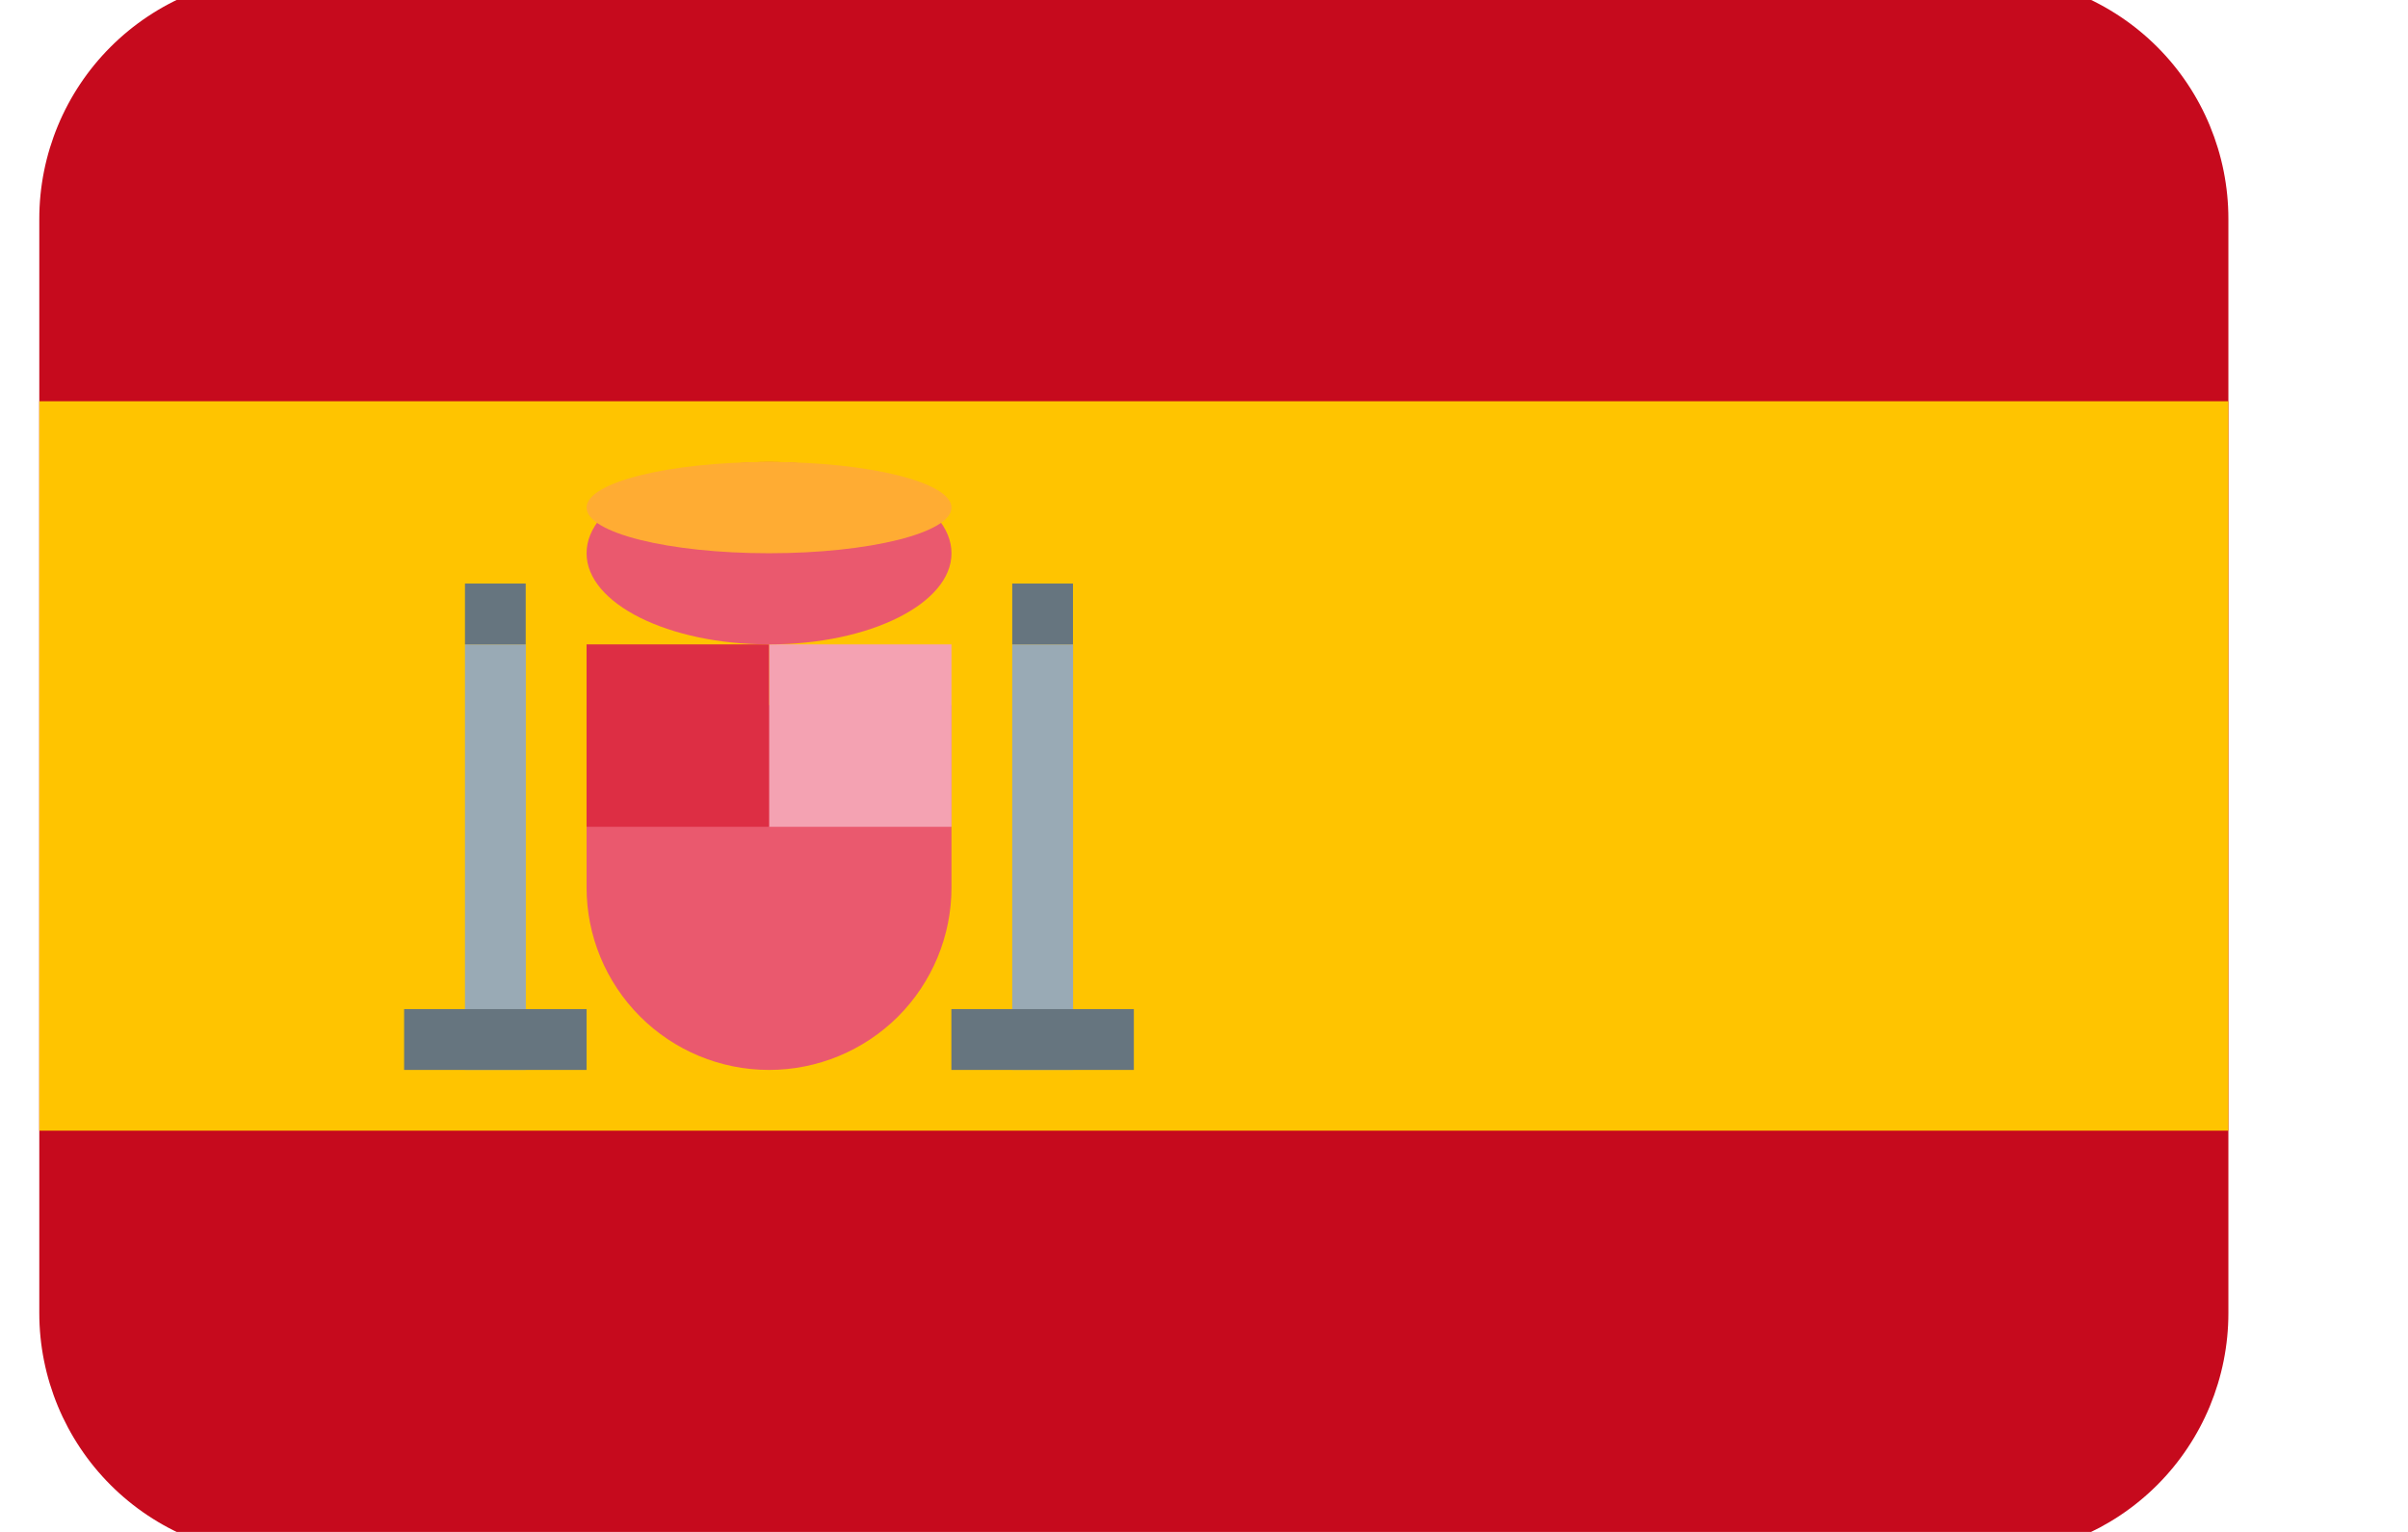 <svg width="22" height="14" viewBox="0 0 22 14" fill="none" xmlns="http://www.w3.org/2000/svg">
<g clip-path="url(#clip0_163_7963)">
<path d="M20.359 12C20.359 12.589 20.125 13.155 19.709 13.571C19.292 13.988 18.727 14.222 18.137 14.222H2.582C1.992 14.222 1.427 13.988 1.01 13.571C0.594 13.155 0.359 12.589 0.359 12V2C0.359 1.411 0.594 0.845 1.01 0.429C1.427 0.012 1.992 -0.222 2.582 -0.222H18.137C18.727 -0.222 19.292 0.012 19.709 0.429C20.125 0.845 20.359 1.411 20.359 2V12Z" fill="#C60A1D"/>
<path d="M0.359 3.667H20.359V10.333H0.359V3.667Z" fill="#FFC400"/>
<path d="M5.359 6.444V8.111C5.359 8.553 5.535 8.977 5.848 9.29C6.16 9.602 6.584 9.778 7.026 9.778C7.468 9.778 7.892 9.602 8.205 9.29C8.517 8.977 8.693 8.553 8.693 8.111V6.444H5.359Z" fill="#EA596E"/>
<path d="M7.026 5.889H8.693V7.556H7.026V5.889Z" fill="#F4A2B2"/>
<path d="M5.359 5.889H7.026V7.556H5.359V5.889Z" fill="#DD2E44"/>
<path d="M7.026 5.889C7.947 5.889 8.693 5.516 8.693 5.056C8.693 4.595 7.947 4.222 7.026 4.222C6.106 4.222 5.359 4.595 5.359 5.056C5.359 5.516 6.106 5.889 7.026 5.889Z" fill="#EA596E"/>
<path d="M7.026 5.056C7.947 5.056 8.693 4.869 8.693 4.639C8.693 4.409 7.947 4.222 7.026 4.222C6.106 4.222 5.359 4.409 5.359 4.639C5.359 4.869 6.106 5.056 7.026 5.056Z" fill="#FFAC33"/>
<path d="M4.248 5.889H4.804V9.778H4.248V5.889ZM9.248 5.889H9.804V9.778H9.248V5.889Z" fill="#99AAB5"/>
<path d="M3.692 9.222H5.359V9.778H3.692V9.222ZM8.692 9.222H10.359V9.778H8.692V9.222ZM4.248 5.333H4.803V5.889H4.248V5.333ZM9.248 5.333H9.803V5.889H9.248V5.333Z" fill="#66757F"/>
</g>
<defs>
<clipPath id="clip0_163_7963">
<rect width="21" height="14" fill="white" transform="translate(0.045)"/>
</clipPath>
</defs>
</svg>
